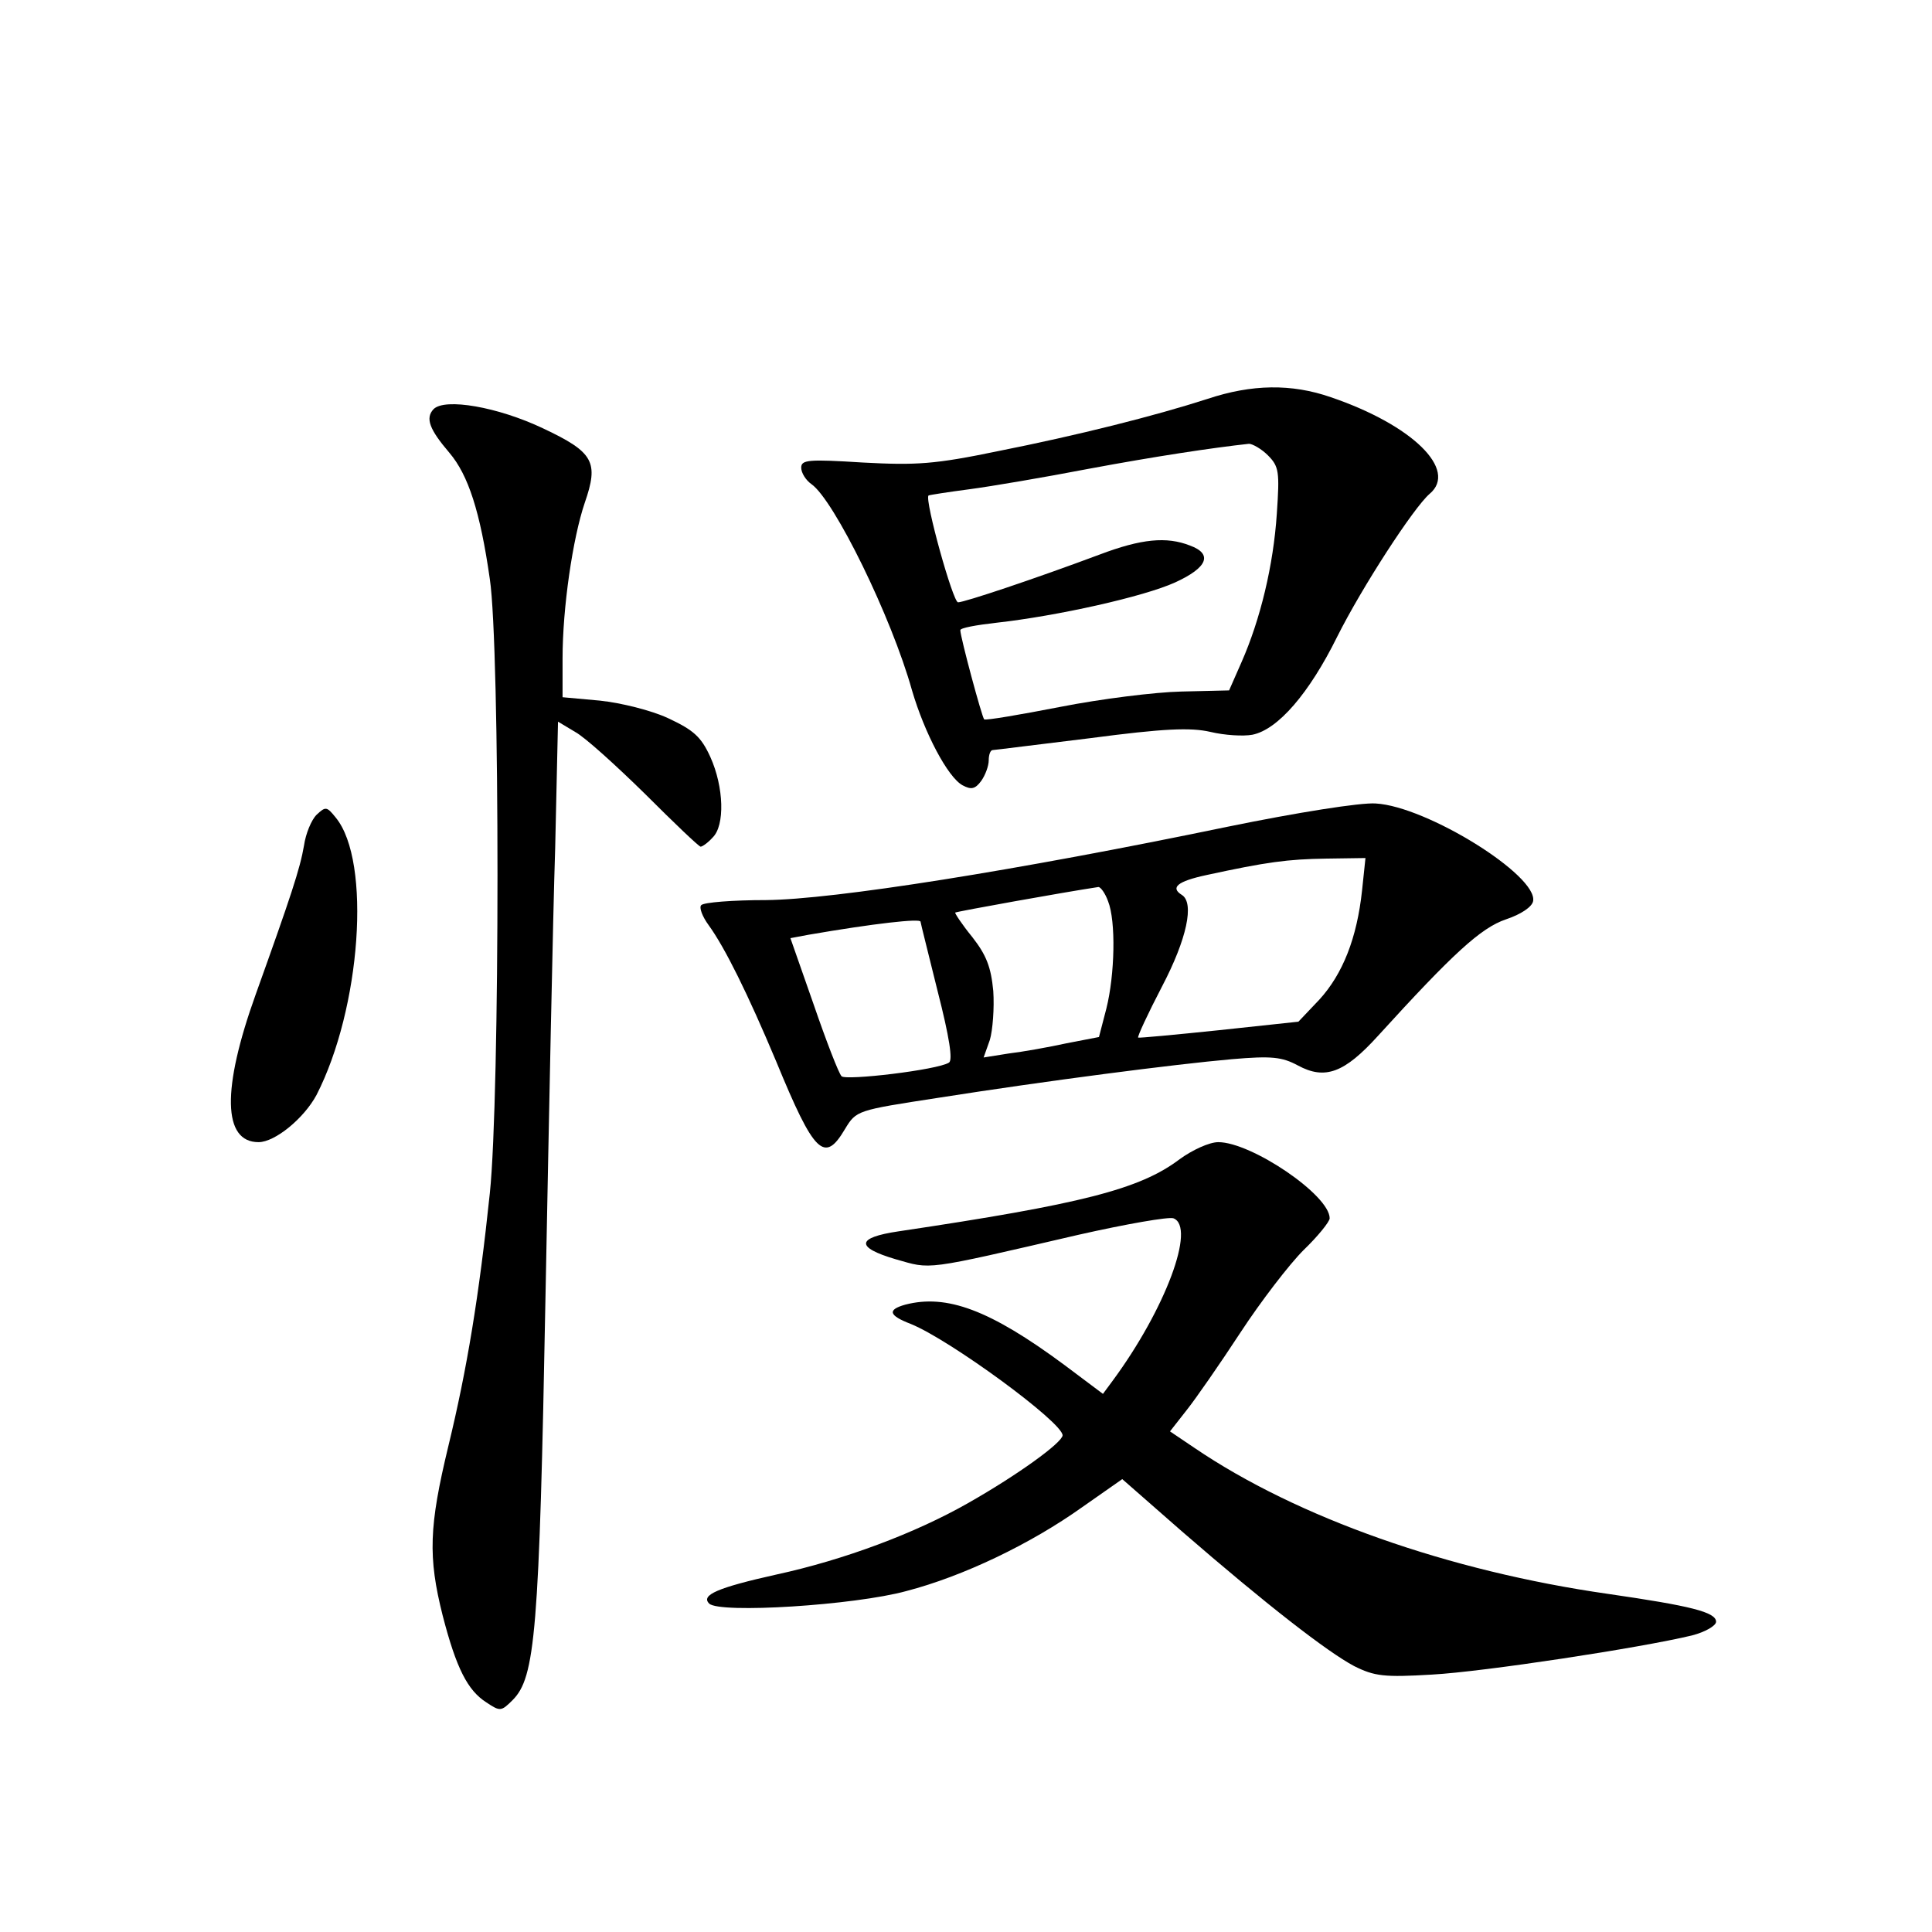 <?xml version="1.0" standalone="no"?>
<!DOCTYPE svg PUBLIC "-//W3C//DTD SVG 20010904//EN"
 "http://www.w3.org/TR/2001/REC-SVG-20010904/DTD/svg10.dtd">
<svg version="1.0" xmlns="http://www.w3.org/2000/svg"
 width="340pt" height="340pt" viewBox="0 0 340 340"
 preserveAspectRatio="xMidYMid meet">
<g transform="translate(0,340) scale(0.1,-0.1)"
fill="#000000" stroke="none">
<path d="M2125 2698 c-93 -30 -228 -64 -369 -92 -111 -23 -143 -25 -237 -20
-96 6 -109 5 -109 -9 0 -9 8 -22 18 -29 40 -28 141 -234 177 -363 22 -75 63
-153 89 -167 15 -8 22 -7 33 8 7 10 13 26 13 36 0 10 3 18 7 18 3 0 81 10 172
21 129 17 176 19 211 11 25 -6 58 -8 74 -5 45 9 100 73 149 172 44 88 135 228
163 252 50 42 -30 121 -174 170 -69 24 -139 23 -217 -3z m106 -99 c20 -20 21
-29 16 -103 -6 -91 -29 -186 -62 -261 l-22 -50 -84 -2 c-46 -1 -142 -13 -213
-27 -72 -14 -131 -24 -134 -22 -4 4 -42 145 -42 157 0 4 28 9 63 13 108 12
260 46 315 71 57 26 67 50 26 65 -41 16 -85 12 -159 -16 -115 -43 -238 -84
-249 -84 -9 0 -59 180 -52 188 2 1 34 6 72 11 38 5 132 21 210 36 118 22 218
37 282 44 6 0 22 -9 33 -20z"/>
<path d="M763 2680 c-15 -16 -7 -36 28 -77 33 -39 54 -103 71 -222 18 -119 18
-910 0 -1081 -19 -181 -40 -309 -73 -445 -34 -141 -36 -195 -10 -298 24 -93
44 -132 77 -153 24 -16 26 -16 46 4 40 40 47 118 58 712 6 311 13 665 17 787
l5 223 30 -18 c17 -9 72 -59 123 -109 51 -51 95 -93 98 -93 3 0 13 7 21 16 22
21 20 89 -4 142 -16 35 -29 47 -74 68 -30 14 -83 27 -120 31 l-66 6 0 68 c0
90 18 212 39 274 25 72 16 89 -73 131 -80 38 -173 54 -193 34z"/>
<path d="M2160 1945 c-371 -77 -693 -128 -812 -129 -58 0 -110 -4 -114 -9 -4
-4 2 -20 13 -35 29 -40 69 -121 119 -240 67 -163 85 -180 121 -119 20 33 21
33 164 55 191 30 415 59 517 68 70 6 88 4 116 -11 48 -26 82 -13 141 52 132
145 181 190 225 205 27 9 46 22 48 32 9 45 -187 167 -277 172 -26 2 -139 -16
-261 -41z m237 -112 c-9 -84 -34 -147 -75 -192 l-37 -39 -140 -15 c-77 -8
-141 -14 -142 -13 -2 1 17 42 42 90 44 84 57 147 35 161 -21 13 -8 24 43 35
106 23 143 28 211 29 l69 1 -6 -57z m-447 -19 c14 -35 12 -129 -3 -189 l-13
-50 -57 -11 c-32 -7 -77 -15 -102 -18 l-44 -7 11 31 c5 17 8 56 6 86 -4 42
-12 63 -37 95 -18 22 -31 42 -30 43 3 2 192 36 252 45 4 0 12 -11 17 -25z
m-330 -36 c0 -2 14 -57 30 -122 21 -82 27 -122 20 -126 -20 -13 -182 -32 -189
-24 -5 5 -27 62 -49 126 l-41 117 32 6 c116 20 197 29 197 23z"/>
<path d="M557 1966 c-9 -9 -19 -33 -22 -54 -7 -41 -23 -89 -85 -262 -60 -167
-58 -260 5 -260 29 0 80 42 102 83 78 152 97 411 34 488 -16 20 -18 20 -34 5z"/>
<path d="M2076 1360 c-70 -53 -173 -79 -495 -127 -74 -11 -76 -28 -5 -49 64
-18 46 -21 322 43 84 19 159 32 167 29 40 -15 -14 -160 -107 -286 l-17 -23
-68 51 c-131 97 -207 125 -280 106 -32 -9 -29 -19 10 -34 69 -28 267 -173 267
-196 -1 -13 -78 -69 -166 -119 -93 -53 -218 -100 -338 -126 -103 -23 -133 -36
-118 -51 18 -18 256 -3 347 22 100 26 219 83 310 148 l70 49 105 -92 c150
-130 256 -212 303 -237 36 -18 53 -20 137 -15 91 5 367 47 458 69 23 6 42 17
42 24 0 17 -45 28 -190 49 -280 40 -547 134 -728 257 l-43 29 29 37 c16 20 59
82 95 137 36 55 86 120 111 145 25 24 46 50 46 56 0 41 -138 134 -196 134 -16
0 -46 -14 -68 -30z"/>
</g>
</svg>

